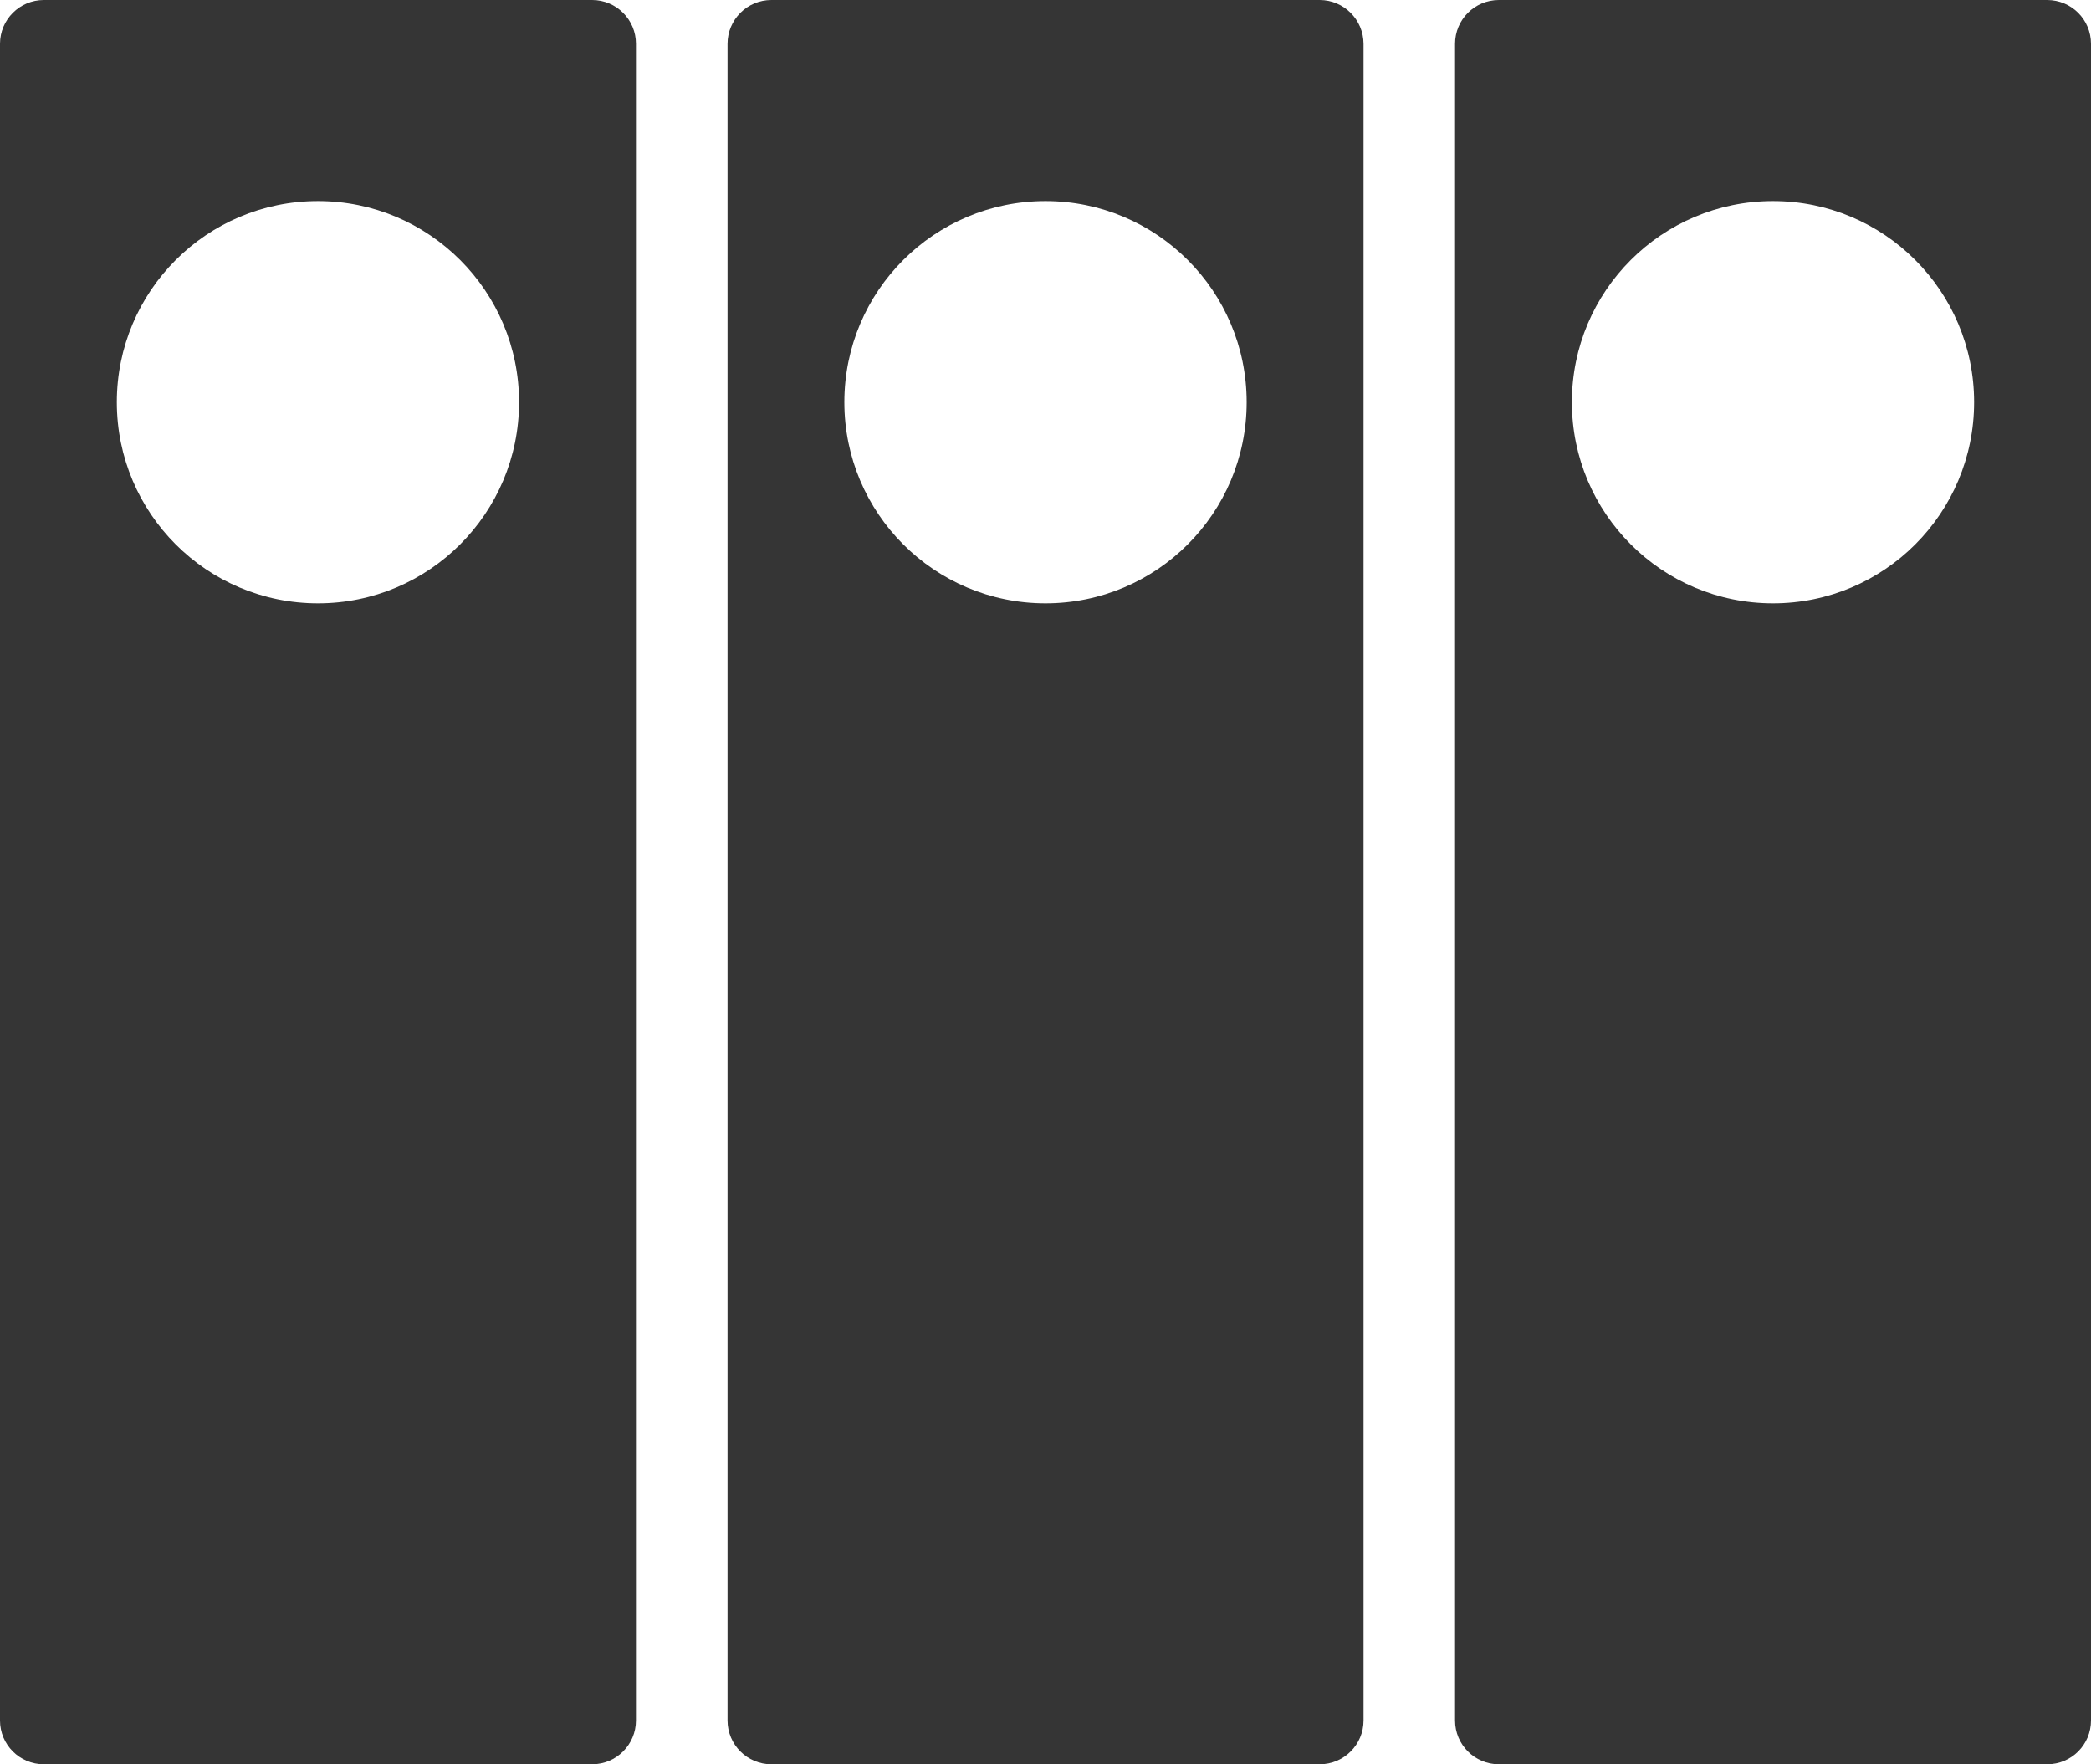 <?xml version="1.0" encoding="utf-8"?>
<!-- Generator: Adobe Illustrator 16.0.3, SVG Export Plug-In . SVG Version: 6.00 Build 0)  -->
<!DOCTYPE svg PUBLIC "-//W3C//DTD SVG 1.1//EN" "http://www.w3.org/Graphics/SVG/1.1/DTD/svg11.dtd">
<svg version="1.1" id="Layer_1" xmlns="http://www.w3.org/2000/svg" xmlns:xlink="http://www.w3.org/1999/xlink" x="0px" y="0px"
	 width="30px" height="25.312px" viewBox="0 0 30 25.312" enable-background="new 0 0 30 25.312" xml:space="preserve">
<path fill="#353535" d="M8.496,0H0.629C0.281,0,0,0.281,0,0.629v24.054c0,0.348,0.281,0.629,0.629,0.629h7.866
	c0.347,0,0.629-0.281,0.629-0.629V0.629C9.125,0.281,8.842,0,8.496,0 M4.562,8.656c-1.594,0-2.886-1.292-2.886-2.886
	c0-1.593,1.292-2.885,2.886-2.885c1.593,0,2.885,1.292,2.885,2.885C7.447,7.364,6.155,8.656,4.562,8.656 M18.934,0h-7.867
	c-0.347,0-0.629,0.281-0.629,0.629v24.054c0,0.348,0.282,0.629,0.629,0.629h7.867c0.347,0,0.629-0.281,0.629-0.629V0.629
	C19.562,0.281,19.28,0,18.934,0 M15,8.656c-1.594,0-2.886-1.292-2.886-2.886c0-1.593,1.292-2.885,2.886-2.885
	s2.886,1.292,2.886,2.885C17.886,7.364,16.594,8.656,15,8.656 M29.371,0h-7.866c-0.348,0-0.629,0.281-0.629,0.629v24.054
	c0,0.348,0.281,0.629,0.629,0.629h7.866c0.349,0,0.629-0.281,0.629-0.629V0.629C30,0.281,29.72,0,29.371,0 M25.438,8.656
	c-1.594,0-2.886-1.292-2.886-2.886c0-1.593,1.292-2.885,2.886-2.885s2.885,1.292,2.885,2.885
	C28.323,7.364,27.032,8.656,25.438,8.656"/>
</svg>
